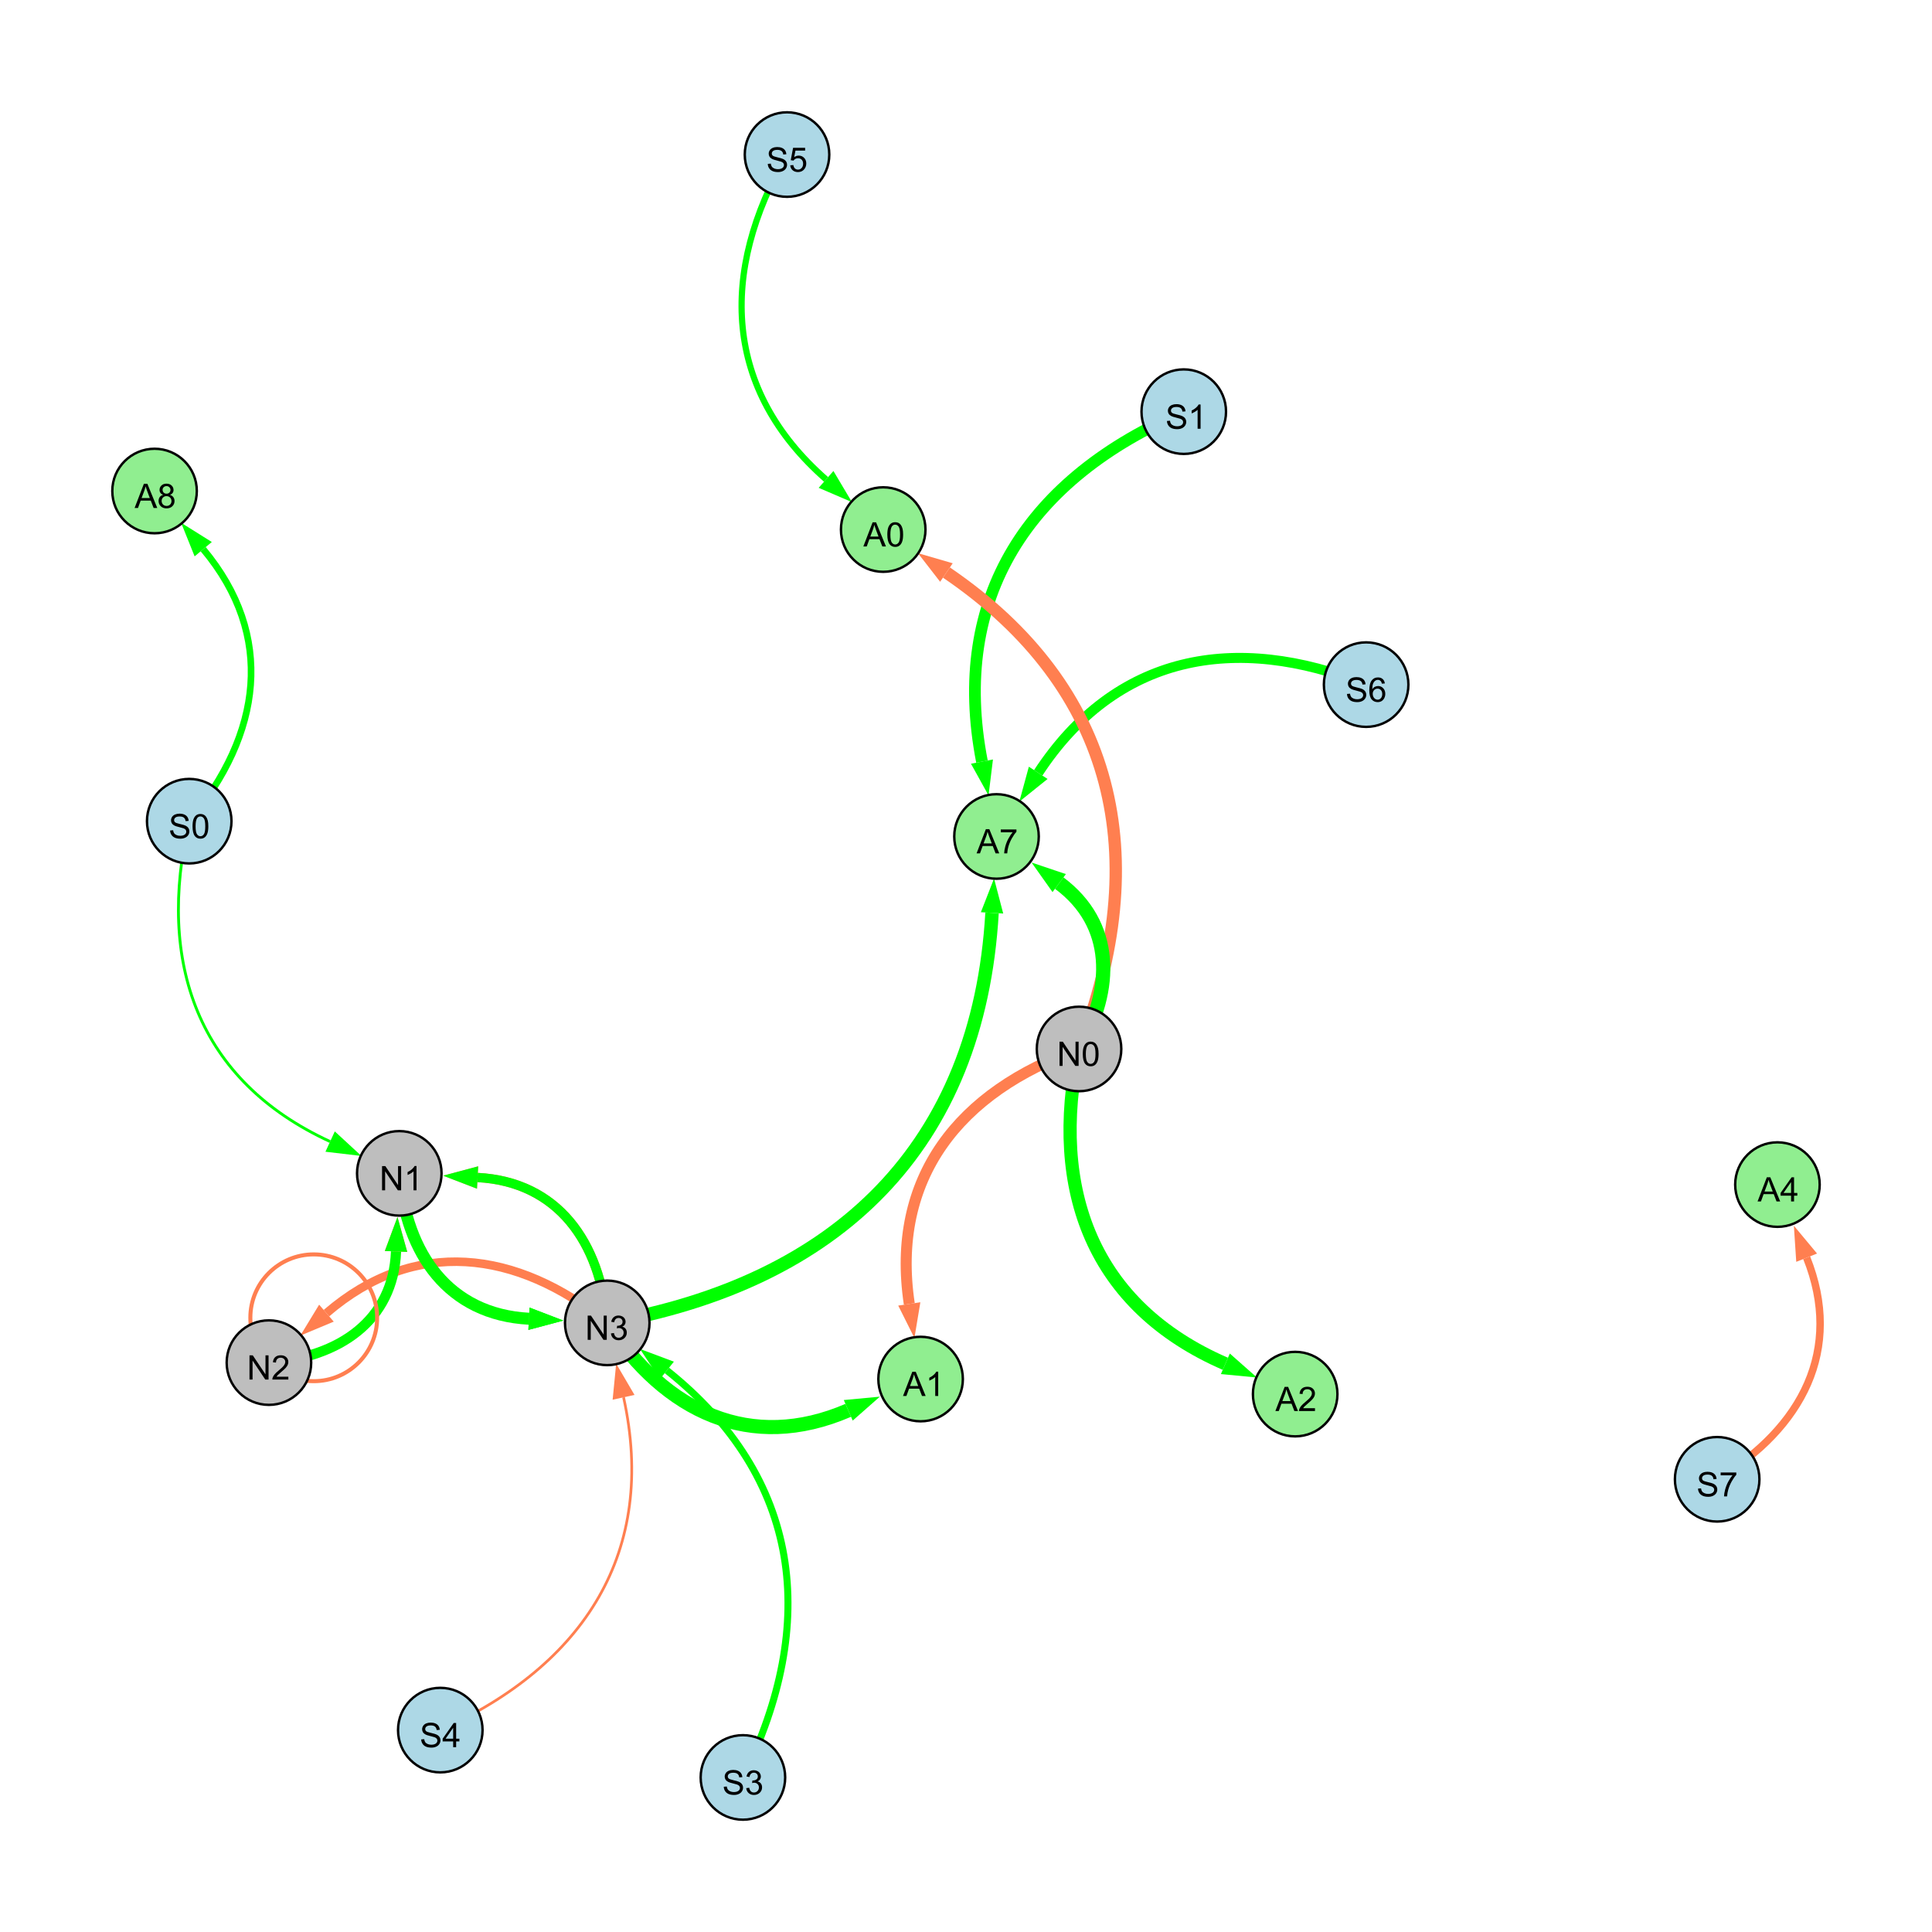 <?xml version="1.0" encoding="UTF-8"?>
<svg xmlns="http://www.w3.org/2000/svg" xmlns:xlink="http://www.w3.org/1999/xlink" width="800" height="800" viewBox="0 0 800 800">
<defs>
<g>
<g id="glyph-0-0">
<path d="M 1.066 0 L 1.066 -10.023 L 2.426 -10.023 L 7.691 -2.152 L 7.691 -10.023 L 8.961 -10.023 L 8.961 0 L 7.602 0 L 2.336 -7.875 L 2.336 0 Z M 1.066 0 "/>
</g>
<g id="glyph-0-1">
<path d="M 0.586 -2.645 L 1.82 -2.809 C 1.961 -2.113 2.199 -1.609 2.539 -1.301 C 2.879 -0.996 3.293 -0.84 3.781 -0.84 C 4.359 -0.84 4.848 -1.043 5.246 -1.441 C 5.645 -1.844 5.844 -2.34 5.844 -2.934 C 5.844 -3.496 5.66 -3.965 5.289 -4.332 C 4.922 -4.699 4.453 -4.883 3.883 -4.883 C 3.648 -4.883 3.359 -4.836 3.016 -4.742 L 3.152 -5.824 C 3.234 -5.816 3.301 -5.812 3.352 -5.812 C 3.875 -5.812 4.344 -5.945 4.766 -6.219 C 5.184 -6.492 5.395 -6.914 5.395 -7.484 C 5.395 -7.938 5.242 -8.309 4.938 -8.605 C 4.629 -8.902 4.234 -9.051 3.754 -9.051 C 3.273 -9.051 2.875 -8.898 2.555 -8.602 C 2.238 -8.297 2.031 -7.848 1.941 -7.246 L 0.711 -7.465 C 0.859 -8.289 1.203 -8.93 1.734 -9.383 C 2.27 -9.836 2.934 -10.062 3.727 -10.062 C 4.273 -10.062 4.777 -9.945 5.234 -9.711 C 5.695 -9.477 6.047 -9.156 6.293 -8.75 C 6.535 -8.344 6.656 -7.914 6.656 -7.457 C 6.656 -7.023 6.543 -6.629 6.309 -6.273 C 6.078 -5.918 5.734 -5.637 5.277 -5.43 C 5.871 -5.289 6.328 -5.008 6.656 -4.578 C 6.984 -4.145 7.148 -3.605 7.148 -2.961 C 7.148 -2.086 6.832 -1.344 6.195 -0.734 C 5.555 -0.125 4.75 0.18 3.773 0.18 C 2.895 0.18 2.164 -0.086 1.582 -0.609 C 1 -1.133 0.672 -1.812 0.586 -2.645 Z M 0.586 -2.645 "/>
</g>
<g id="glyph-0-2">
<path d="M 7.047 -1.184 L 7.047 0 L 0.422 0 C 0.414 -0.297 0.461 -0.582 0.566 -0.855 C 0.734 -1.305 1.008 -1.75 1.379 -2.188 C 1.75 -2.625 2.285 -3.133 2.988 -3.703 C 4.078 -4.598 4.812 -5.305 5.195 -5.828 C 5.578 -6.348 5.77 -6.844 5.77 -7.309 C 5.77 -7.797 5.594 -8.207 5.246 -8.543 C 4.898 -8.875 4.445 -9.043 3.883 -9.043 C 3.289 -9.043 2.816 -8.867 2.461 -8.512 C 2.105 -8.156 1.926 -7.664 1.922 -7.035 L 0.656 -7.164 C 0.742 -8.109 1.07 -8.828 1.633 -9.32 C 2.199 -9.816 2.957 -10.062 3.91 -10.062 C 4.871 -10.062 5.633 -9.797 6.195 -9.262 C 6.754 -8.73 7.035 -8.07 7.035 -7.281 C 7.035 -6.879 6.953 -6.484 6.789 -6.098 C 6.625 -5.711 6.352 -5.301 5.973 -4.875 C 5.59 -4.445 4.957 -3.859 4.074 -3.109 C 3.336 -2.492 2.863 -2.07 2.652 -1.848 C 2.441 -1.629 2.27 -1.406 2.133 -1.184 Z M 7.047 -1.184 "/>
</g>
<g id="glyph-0-3">
<path d="M 5.215 0 L 3.984 0 L 3.984 -7.84 C 3.688 -7.559 3.301 -7.277 2.82 -6.992 C 2.34 -6.711 1.906 -6.5 1.523 -6.359 L 1.523 -7.547 C 2.211 -7.871 2.812 -8.262 3.328 -8.723 C 3.844 -9.184 4.207 -9.629 4.422 -10.062 L 5.215 -10.062 Z M 5.215 0 "/>
</g>
<g id="glyph-0-4">
<path d="M 0.629 -3.219 L 1.879 -3.328 C 1.938 -2.828 2.078 -2.418 2.293 -2.094 C 2.512 -1.773 2.848 -1.516 3.301 -1.316 C 3.758 -1.117 4.27 -1.02 4.84 -1.02 C 5.344 -1.02 5.793 -1.094 6.18 -1.242 C 6.566 -1.395 6.855 -1.602 7.043 -1.863 C 7.234 -2.125 7.328 -2.41 7.328 -2.719 C 7.328 -3.035 7.238 -3.309 7.055 -3.543 C 6.871 -3.777 6.57 -3.977 6.152 -4.137 C 5.883 -4.242 5.289 -4.402 4.367 -4.625 C 3.449 -4.844 2.805 -5.055 2.434 -5.25 C 1.953 -5.5 1.598 -5.812 1.363 -6.184 C 1.129 -6.555 1.012 -6.969 1.012 -7.43 C 1.012 -7.938 1.156 -8.41 1.441 -8.848 C 1.73 -9.289 2.148 -9.621 2.699 -9.852 C 3.25 -10.078 3.863 -10.191 4.539 -10.191 C 5.281 -10.191 5.938 -10.074 6.504 -9.832 C 7.07 -9.594 7.508 -9.242 7.812 -8.777 C 8.117 -8.312 8.281 -7.785 8.305 -7.199 L 7.035 -7.102 C 6.965 -7.734 6.734 -8.215 6.34 -8.539 C 5.945 -8.863 5.363 -9.023 4.594 -9.023 C 3.793 -9.023 3.207 -8.875 2.84 -8.582 C 2.473 -8.289 2.289 -7.934 2.289 -7.52 C 2.289 -7.16 2.422 -6.863 2.68 -6.633 C 2.934 -6.398 3.602 -6.16 4.68 -5.918 C 5.758 -5.672 6.496 -5.461 6.898 -5.277 C 7.48 -5.008 7.91 -4.668 8.188 -4.254 C 8.469 -3.844 8.605 -3.367 8.605 -2.828 C 8.605 -2.297 8.453 -1.793 8.148 -1.324 C 7.844 -0.852 7.406 -0.484 6.832 -0.223 C 6.262 0.039 5.617 0.172 4.902 0.172 C 3.996 0.172 3.234 0.039 2.621 -0.227 C 2.008 -0.488 1.527 -0.887 1.18 -1.418 C 0.832 -1.949 0.648 -2.551 0.629 -3.219 Z M 0.629 -3.219 "/>
</g>
<g id="glyph-0-5">
<path d="M 4.523 0 L 4.523 -2.398 L 0.18 -2.398 L 0.18 -3.527 L 4.75 -10.023 L 5.758 -10.023 L 5.758 -3.527 L 7.109 -3.527 L 7.109 -2.398 L 5.758 -2.398 L 5.758 0 L 4.523 0 M 4.523 -3.527 L 4.523 -8.047 L 1.387 -3.527 Z M 4.523 -3.527 "/>
</g>
<g id="glyph-0-6">
<path d="M 0.582 -4.941 C 0.582 -6.129 0.703 -7.082 0.945 -7.805 C 1.191 -8.527 1.555 -9.082 2.035 -9.477 C 2.516 -9.867 3.121 -10.062 3.848 -10.062 C 4.387 -10.062 4.859 -9.953 5.266 -9.738 C 5.668 -9.52 6.004 -9.211 6.27 -8.801 C 6.531 -8.395 6.738 -7.898 6.891 -7.312 C 7.039 -6.727 7.117 -5.938 7.117 -4.941 C 7.117 -3.766 6.996 -2.816 6.754 -2.094 C 6.512 -1.371 6.152 -0.816 5.672 -0.422 C 5.191 -0.027 4.582 0.172 3.848 0.172 C 2.883 0.172 2.125 -0.176 1.57 -0.867 C 0.91 -1.703 0.582 -3.059 0.582 -4.941 M 1.844 -4.941 C 1.844 -3.297 2.039 -2.203 2.422 -1.656 C 2.809 -1.113 3.285 -0.84 3.848 -0.84 C 4.414 -0.84 4.891 -1.113 5.273 -1.66 C 5.66 -2.207 5.852 -3.301 5.852 -4.941 C 5.852 -6.594 5.66 -7.688 5.273 -8.23 C 4.891 -8.773 4.41 -9.043 3.836 -9.043 C 3.27 -9.043 2.82 -8.805 2.48 -8.328 C 2.059 -7.715 1.844 -6.586 1.844 -4.941 Z M 1.844 -4.941 "/>
</g>
<g id="glyph-0-7">
<path d="M -0.02 0 L 3.828 -10.023 L 5.258 -10.023 L 9.359 0 L 7.848 0 L 6.68 -3.035 L 2.488 -3.035 L 1.387 0 L -0.02 0 M 2.871 -4.117 L 6.27 -4.117 L 5.223 -6.891 C 4.902 -7.734 4.668 -8.426 4.512 -8.969 C 4.383 -8.328 4.203 -7.688 3.973 -7.055 Z M 2.871 -4.117 "/>
</g>
<g id="glyph-0-8">
<path d="M 2.477 -5.434 C 1.965 -5.621 1.586 -5.887 1.34 -6.234 C 1.094 -6.582 0.969 -6.996 0.969 -7.477 C 0.969 -8.207 1.234 -8.82 1.758 -9.316 C 2.281 -9.812 2.977 -10.062 3.848 -10.062 C 4.723 -10.062 5.43 -9.809 5.961 -9.301 C 6.492 -8.793 6.762 -8.172 6.762 -7.445 C 6.762 -6.98 6.641 -6.574 6.395 -6.23 C 6.152 -5.887 5.781 -5.621 5.285 -5.434 C 5.898 -5.234 6.367 -4.91 6.688 -4.465 C 7.012 -4.016 7.172 -3.484 7.172 -2.863 C 7.172 -2.008 6.867 -1.289 6.262 -0.703 C 5.656 -0.121 4.859 0.172 3.867 0.172 C 2.879 0.172 2.082 -0.121 1.477 -0.707 C 0.871 -1.293 0.566 -2.023 0.566 -2.898 C 0.566 -3.551 0.734 -4.098 1.062 -4.535 C 1.395 -4.977 1.863 -5.273 2.477 -5.434 M 2.227 -7.52 C 2.227 -7.047 2.383 -6.656 2.688 -6.359 C 2.992 -6.055 3.387 -5.906 3.875 -5.906 C 4.352 -5.906 4.738 -6.055 5.043 -6.355 C 5.344 -6.652 5.496 -7.02 5.496 -7.453 C 5.496 -7.902 5.34 -8.281 5.027 -8.59 C 4.715 -8.898 4.328 -9.051 3.863 -9.051 C 3.395 -9.051 3.004 -8.898 2.695 -8.602 C 2.383 -8.297 2.227 -7.938 2.227 -7.52 M 1.832 -2.891 C 1.832 -2.539 1.914 -2.203 2.082 -1.875 C 2.246 -1.547 2.496 -1.289 2.824 -1.109 C 3.152 -0.93 3.504 -0.84 3.883 -0.84 C 4.469 -0.84 4.957 -1.031 5.34 -1.406 C 5.723 -1.785 5.914 -2.266 5.914 -2.852 C 5.914 -3.441 5.715 -3.934 5.32 -4.32 C 4.926 -4.707 4.434 -4.902 3.844 -4.902 C 3.262 -4.902 2.785 -4.711 2.402 -4.328 C 2.023 -3.945 1.832 -3.465 1.832 -2.891 Z M 1.832 -2.891 "/>
</g>
<g id="glyph-0-9">
<path d="M 6.965 -7.566 L 5.742 -7.473 C 5.633 -7.953 5.477 -8.305 5.277 -8.523 C 4.945 -8.875 4.535 -9.051 4.047 -9.051 C 3.656 -9.051 3.312 -8.941 3.016 -8.723 C 2.629 -8.441 2.32 -8.027 2.098 -7.484 C 1.875 -6.941 1.758 -6.172 1.75 -5.168 C 2.047 -5.617 2.41 -5.953 2.836 -6.172 C 3.266 -6.391 3.715 -6.5 4.184 -6.5 C 5.004 -6.5 5.703 -6.199 6.277 -5.594 C 6.855 -4.992 7.145 -4.211 7.145 -3.254 C 7.145 -2.625 7.008 -2.039 6.738 -1.5 C 6.465 -0.961 6.094 -0.547 5.617 -0.258 C 5.145 0.027 4.609 0.172 4.008 0.172 C 2.98 0.172 2.145 -0.207 1.496 -0.961 C 0.852 -1.715 0.527 -2.957 0.527 -4.688 C 0.527 -6.625 0.883 -8.035 1.602 -8.914 C 2.223 -9.68 3.066 -10.062 4.121 -10.062 C 4.91 -10.062 5.555 -9.84 6.059 -9.398 C 6.562 -8.957 6.867 -8.348 6.965 -7.566 M 1.941 -3.246 C 1.941 -2.824 2.031 -2.418 2.211 -2.031 C 2.391 -1.645 2.645 -1.348 2.969 -1.145 C 3.289 -0.941 3.629 -0.84 3.984 -0.84 C 4.504 -0.84 4.953 -1.051 5.324 -1.469 C 5.699 -1.891 5.887 -2.457 5.887 -3.18 C 5.887 -3.871 5.699 -4.418 5.332 -4.816 C 4.961 -5.215 4.5 -5.414 3.938 -5.414 C 3.383 -5.414 2.91 -5.215 2.523 -4.816 C 2.137 -4.418 1.941 -3.895 1.941 -3.246 Z M 1.941 -3.246 "/>
</g>
<g id="glyph-0-10">
<path d="M 0.664 -8.711 L 0.664 -9.891 L 7.148 -9.891 L 7.148 -8.934 C 6.512 -8.254 5.879 -7.352 5.254 -6.227 C 4.625 -5.102 4.141 -3.945 3.801 -2.754 C 3.555 -1.918 3.398 -0.996 3.328 0 L 2.062 0 C 2.078 -0.789 2.234 -1.742 2.531 -2.859 C 2.824 -3.973 3.25 -5.051 3.805 -6.086 C 4.359 -7.125 4.945 -8 5.57 -8.711 Z M 0.664 -8.711 "/>
</g>
<g id="glyph-0-11">
<path d="M 0.582 -2.625 L 1.875 -2.734 C 1.969 -2.105 2.191 -1.633 2.539 -1.316 C 2.887 -1 3.309 -0.84 3.801 -0.84 C 4.395 -0.84 4.895 -1.062 5.305 -1.512 C 5.715 -1.957 5.922 -2.551 5.922 -3.289 C 5.922 -3.988 5.723 -4.543 5.328 -4.949 C 4.934 -5.355 4.418 -5.559 3.781 -5.559 C 3.383 -5.559 3.027 -5.469 2.707 -5.289 C 2.387 -5.109 2.137 -4.875 1.953 -4.586 L 0.801 -4.738 L 1.77 -9.883 L 6.754 -9.883 L 6.754 -8.711 L 2.754 -8.711 L 2.215 -6.016 C 2.816 -6.434 3.449 -6.645 4.109 -6.645 C 4.984 -6.645 5.723 -6.34 6.324 -5.734 C 6.926 -5.129 7.227 -4.352 7.227 -3.398 C 7.227 -2.492 6.961 -1.707 6.434 -1.047 C 5.789 -0.234 4.914 0.172 3.801 0.172 C 2.891 0.172 2.145 -0.086 1.57 -0.594 C 0.992 -1.105 0.664 -1.781 0.582 -2.625 Z M 0.582 -2.625 "/>
</g>
</g>
</defs>
<rect x="-80" y="-80" width="960" height="960" fill="rgb(100%, 100%, 100%)" fill-opacity="1"/>
<path fill="none" stroke-width="3.536" stroke-linecap="butt" stroke-linejoin="miter" stroke="rgb(100%, 49.804%, 31.373%)" stroke-opacity="1" stroke-miterlimit="10" d="M 251.445 547.773 C 213.695 517.363 171.738 512.301 135.172 543.746 "/>
<path fill-rule="nonzero" fill="rgb(100%, 49.804%, 31.373%)" fill-opacity="1" d="M 124.355 553.047 L 132.152 540.23 L 138.195 547.262 L 124.355 553.047 "/>
<path fill="none" stroke-width="4.386" stroke-linecap="butt" stroke-linejoin="miter" stroke="rgb(0%, 100%, 0%)" stroke-opacity="1" stroke-miterlimit="10" d="M 165.336 485.863 C 168.184 519.355 185.824 544.305 219.031 546.062 "/>
<path fill-rule="nonzero" fill="rgb(0%, 100%, 0%)" fill-opacity="1" d="M 233.277 546.816 L 218.785 550.691 L 219.273 541.434 L 233.277 546.816 "/>
<path fill="none" stroke-width="3.863" stroke-linecap="butt" stroke-linejoin="miter" stroke="rgb(100%, 49.804%, 31.373%)" stroke-opacity="1" stroke-miterlimit="10" d="M 251.445 547.773 C 248.594 514.285 230.957 489.332 197.75 487.578 "/>
<path fill-rule="nonzero" fill="rgb(100%, 49.804%, 31.373%)" fill-opacity="1" d="M 183.504 486.824 L 197.996 482.949 L 197.504 492.207 L 183.504 486.824 "/>
<path fill="none" stroke-width="1.793" stroke-linecap="butt" stroke-linejoin="miter" stroke="rgb(100%, 49.804%, 31.373%)" stroke-opacity="1" stroke-miterlimit="10" d="M 111.355 564.23 C 140.41 562.047 162.801 546.902 163.992 518.195 "/>
<path fill-rule="nonzero" fill="rgb(100%, 49.804%, 31.373%)" fill-opacity="1" d="M 164.586 503.941 L 168.625 518.387 L 159.363 518.004 L 164.586 503.941 "/>
<path fill="none" stroke-width="4.214" stroke-linecap="butt" stroke-linejoin="miter" stroke="rgb(0%, 100%, 0%)" stroke-opacity="1" stroke-miterlimit="10" d="M 111.355 564.23 C 140.41 562.047 162.801 546.902 163.992 518.195 "/>
<path fill-rule="nonzero" fill="rgb(0%, 100%, 0%)" fill-opacity="1" d="M 164.586 503.941 L 168.625 518.387 L 159.363 518.004 L 164.586 503.941 "/>
<path fill="none" stroke-width="2.904" stroke-linecap="butt" stroke-linejoin="miter" stroke="rgb(0%, 100%, 0%)" stroke-opacity="1" stroke-miterlimit="10" d="M 307.629 736 C 339.27 671.949 331.879 611.879 276.148 567.461 "/>
<path fill-rule="nonzero" fill="rgb(0%, 100%, 0%)" fill-opacity="1" d="M 264.992 558.57 L 279.035 563.836 L 273.258 571.086 L 264.992 558.57 "/>
<path fill="none" stroke-width="4.966" stroke-linecap="butt" stroke-linejoin="miter" stroke="rgb(0%, 100%, 0%)" stroke-opacity="1" stroke-miterlimit="10" d="M 165.336 485.863 C 168.184 519.355 185.824 544.305 219.031 546.062 "/>
<path fill-rule="nonzero" fill="rgb(0%, 100%, 0%)" fill-opacity="1" d="M 233.277 546.816 L 218.785 550.691 L 219.273 541.434 L 233.277 546.816 "/>
<path fill="none" stroke-width="1.117" stroke-linecap="butt" stroke-linejoin="miter" stroke="rgb(100%, 49.804%, 31.373%)" stroke-opacity="1" stroke-miterlimit="10" d="M 182.316 716.398 C 242.066 689.438 272.211 642.438 258.207 578.594 "/>
<path fill-rule="nonzero" fill="rgb(100%, 49.804%, 31.373%)" fill-opacity="1" d="M 255.148 564.66 L 262.734 577.602 L 253.676 579.59 L 255.148 564.66 "/>
<path fill="none" stroke-width="1.18" stroke-linecap="butt" stroke-linejoin="miter" stroke="rgb(0%, 100%, 0%)" stroke-opacity="1" stroke-miterlimit="10" d="M 78.352 340.031 C 64.633 398.84 82.016 447.562 136.699 472.699 "/>
<path fill-rule="nonzero" fill="rgb(0%, 100%, 0%)" fill-opacity="1" d="M 149.66 478.656 L 134.762 476.91 L 138.633 468.488 L 149.66 478.656 "/>
<path fill="none" stroke-width="1.661" stroke-linecap="butt" stroke-linejoin="miter" stroke="rgb(100%, 49.804%, 31.373%)" stroke-opacity="1" stroke-miterlimit="10" d="M 156.164 545.668 C 156.164 560.168 144.414 571.918 129.914 571.918 C 115.418 571.918 103.664 560.168 103.664 545.668 C 103.664 531.172 115.418 519.418 129.914 519.418 C 144.414 519.418 156.164 531.172 156.164 545.668 "/>
<path fill="none" stroke-width="3.839" stroke-linecap="butt" stroke-linejoin="miter" stroke="rgb(0%, 100%, 0%)" stroke-opacity="1" stroke-miterlimit="10" d="M 251.445 547.773 C 248.594 514.285 230.957 489.332 197.75 487.578 "/>
<path fill-rule="nonzero" fill="rgb(0%, 100%, 0%)" fill-opacity="1" d="M 183.504 486.824 L 197.996 482.949 L 197.504 492.207 L 183.504 486.824 "/>
<path fill="none" stroke-width="5.839" stroke-linecap="butt" stroke-linejoin="miter" stroke="rgb(0%, 100%, 0%)" stroke-opacity="1" stroke-miterlimit="10" d="M 251.445 547.773 C 275.66 584.797 310.898 601.426 351.246 583.984 "/>
<path fill-rule="nonzero" fill="rgb(0%, 100%, 0%)" fill-opacity="1" d="M 364.34 578.324 L 353.086 588.238 L 349.406 579.73 L 364.34 578.324 "/>
<path fill="none" stroke-width="2.748" stroke-linecap="butt" stroke-linejoin="miter" stroke="rgb(0%, 100%, 0%)" stroke-opacity="1" stroke-miterlimit="10" d="M 78.352 340.031 C 108.441 303.938 114.129 263.25 84.145 227.406 "/>
<path fill-rule="nonzero" fill="rgb(0%, 100%, 0%)" fill-opacity="1" d="M 74.992 216.461 L 87.703 224.43 L 80.59 230.379 L 74.992 216.461 "/>
<path fill="none" stroke-width="4.15" stroke-linecap="butt" stroke-linejoin="miter" stroke="rgb(0%, 100%, 0%)" stroke-opacity="1" stroke-miterlimit="10" d="M 565.688 283.488 C 511.293 261.715 461.895 271.18 429.902 320.012 "/>
<path fill-rule="nonzero" fill="rgb(0%, 100%, 0%)" fill-opacity="1" d="M 422.082 331.945 L 426.023 317.473 L 433.777 322.551 L 422.082 331.945 "/>
<path fill="none" stroke-width="4.856" stroke-linecap="butt" stroke-linejoin="miter" stroke="rgb(0%, 100%, 0%)" stroke-opacity="1" stroke-miterlimit="10" d="M 490.172 170.457 C 426.094 197.871 393.355 247.121 406.613 315.367 "/>
<path fill-rule="nonzero" fill="rgb(0%, 100%, 0%)" fill-opacity="1" d="M 409.332 329.371 L 402.062 316.25 L 411.164 314.48 L 409.332 329.371 "/>
<path fill="none" stroke-width="4.564" stroke-linecap="butt" stroke-linejoin="miter" stroke="rgb(100%, 49.804%, 31.373%)" stroke-opacity="1" stroke-miterlimit="10" d="M 446.809 434.352 C 396.984 451.973 368.688 487.895 376.52 539.926 "/>
<path fill-rule="nonzero" fill="rgb(100%, 49.804%, 31.373%)" fill-opacity="1" d="M 378.645 554.031 L 371.938 540.617 L 381.102 539.234 L 378.645 554.031 "/>
<path fill="none" stroke-width="2.565" stroke-linecap="butt" stroke-linejoin="miter" stroke="rgb(0%, 100%, 0%)" stroke-opacity="1" stroke-miterlimit="10" d="M 325.891 64 C 297.648 112.875 299.781 161.426 342.051 198.512 "/>
<path fill-rule="nonzero" fill="rgb(0%, 100%, 0%)" fill-opacity="1" d="M 352.773 207.918 L 338.992 201.996 L 345.109 195.027 L 352.773 207.918 "/>
<path fill="none" stroke-width="5.121" stroke-linecap="butt" stroke-linejoin="miter" stroke="rgb(100%, 49.804%, 31.373%)" stroke-opacity="1" stroke-miterlimit="10" d="M 446.809 434.352 C 477.824 354.863 462.332 284.965 391.895 237.074 "/>
<path fill-rule="nonzero" fill="rgb(100%, 49.804%, 31.373%)" fill-opacity="1" d="M 380.098 229.051 L 394.5 233.238 L 389.289 240.906 L 380.098 229.051 "/>
<path fill="none" stroke-width="5.887" stroke-linecap="butt" stroke-linejoin="miter" stroke="rgb(0%, 100%, 0%)" stroke-opacity="1" stroke-miterlimit="10" d="M 446.809 434.352 C 461.242 409.402 461.395 382.617 438.594 365.664 "/>
<path fill-rule="nonzero" fill="rgb(0%, 100%, 0%)" fill-opacity="1" d="M 427.148 357.152 L 441.359 361.945 L 435.828 369.387 L 427.148 357.152 "/>
<path fill="none" stroke-width="5.563" stroke-linecap="butt" stroke-linejoin="miter" stroke="rgb(0%, 100%, 0%)" stroke-opacity="1" stroke-miterlimit="10" d="M 251.445 547.773 C 347 531.02 405.129 474.723 410.785 378.004 "/>
<path fill-rule="nonzero" fill="rgb(0%, 100%, 0%)" fill-opacity="1" d="M 411.617 363.762 L 415.41 378.273 L 406.156 377.73 L 411.617 363.762 "/>
<path fill="none" stroke-width="3.09" stroke-linecap="butt" stroke-linejoin="miter" stroke="rgb(100%, 49.804%, 31.373%)" stroke-opacity="1" stroke-miterlimit="10" d="M 711.043 612.543 C 746.332 591.215 763.281 558.793 748.094 520.777 "/>
<path fill-rule="nonzero" fill="rgb(100%, 49.804%, 31.373%)" fill-opacity="1" d="M 742.801 507.531 L 752.398 519.059 L 743.789 522.5 L 742.801 507.531 "/>
<path fill="none" stroke-width="5.465" stroke-linecap="butt" stroke-linejoin="miter" stroke="rgb(0%, 100%, 0%)" stroke-opacity="1" stroke-miterlimit="10" d="M 446.809 434.352 C 434.41 492.957 452.637 540.949 507.395 564.723 "/>
<path fill-rule="nonzero" fill="rgb(0%, 100%, 0%)" fill-opacity="1" d="M 520.48 570.402 L 505.551 568.973 L 509.242 560.469 L 520.48 570.402 "/>
<path fill-rule="nonzero" fill="rgb(74.51%, 74.51%, 74.51%)" fill-opacity="1" stroke-width="1" stroke-linecap="butt" stroke-linejoin="miter" stroke="rgb(0%, 0%, 0%)" stroke-opacity="1" stroke-miterlimit="10" d="M 268.945 547.773 C 268.945 557.441 261.109 565.273 251.445 565.273 C 241.781 565.273 233.945 557.441 233.945 547.773 C 233.945 538.109 241.781 530.273 251.445 530.273 C 261.109 530.273 268.945 538.109 268.945 547.773 "/>
<path fill-rule="nonzero" fill="rgb(74.51%, 74.51%, 74.51%)" fill-opacity="1" stroke-width="1" stroke-linecap="butt" stroke-linejoin="miter" stroke="rgb(0%, 0%, 0%)" stroke-opacity="1" stroke-miterlimit="10" d="M 128.855 564.23 C 128.855 573.895 121.02 581.73 111.355 581.73 C 101.688 581.73 93.855 573.895 93.855 564.23 C 93.855 554.566 101.688 546.73 111.355 546.73 C 121.02 546.73 128.855 554.566 128.855 564.23 "/>
<path fill-rule="nonzero" fill="rgb(74.51%, 74.51%, 74.51%)" fill-opacity="1" stroke-width="1" stroke-linecap="butt" stroke-linejoin="miter" stroke="rgb(0%, 0%, 0%)" stroke-opacity="1" stroke-miterlimit="10" d="M 182.836 485.863 C 182.836 495.531 175 503.363 165.336 503.363 C 155.668 503.363 147.836 495.531 147.836 485.863 C 147.836 476.199 155.668 468.363 165.336 468.363 C 175 468.363 182.836 476.199 182.836 485.863 "/>
<path fill-rule="nonzero" fill="rgb(67.843%, 84.706%, 90.196%)" fill-opacity="1" stroke-width="1" stroke-linecap="butt" stroke-linejoin="miter" stroke="rgb(0%, 0%, 0%)" stroke-opacity="1" stroke-miterlimit="10" d="M 325.129 736 C 325.129 745.664 317.293 753.5 307.629 753.5 C 297.965 753.5 290.129 745.664 290.129 736 C 290.129 726.336 297.965 718.5 307.629 718.5 C 317.293 718.5 325.129 726.336 325.129 736 "/>
<path fill-rule="nonzero" fill="rgb(67.843%, 84.706%, 90.196%)" fill-opacity="1" stroke-width="1" stroke-linecap="butt" stroke-linejoin="miter" stroke="rgb(0%, 0%, 0%)" stroke-opacity="1" stroke-miterlimit="10" d="M 199.816 716.398 C 199.816 726.066 191.984 733.898 182.316 733.898 C 172.652 733.898 164.816 726.066 164.816 716.398 C 164.816 706.734 172.652 698.898 182.316 698.898 C 191.984 698.898 199.816 706.734 199.816 716.398 "/>
<path fill-rule="nonzero" fill="rgb(67.843%, 84.706%, 90.196%)" fill-opacity="1" stroke-width="1" stroke-linecap="butt" stroke-linejoin="miter" stroke="rgb(0%, 0%, 0%)" stroke-opacity="1" stroke-miterlimit="10" d="M 95.852 340.031 C 95.852 349.695 88.016 357.531 78.352 357.531 C 68.688 357.531 60.852 349.695 60.852 340.031 C 60.852 330.367 68.688 322.531 78.352 322.531 C 88.016 322.531 95.852 330.367 95.852 340.031 "/>
<path fill-rule="nonzero" fill="rgb(56.471%, 93.333%, 56.471%)" fill-opacity="1" stroke-width="1" stroke-linecap="butt" stroke-linejoin="miter" stroke="rgb(0%, 0%, 0%)" stroke-opacity="1" stroke-miterlimit="10" d="M 398.703 571.035 C 398.703 580.699 390.867 588.535 381.203 588.535 C 371.539 588.535 363.703 580.699 363.703 571.035 C 363.703 561.367 371.539 553.535 381.203 553.535 C 390.867 553.535 398.703 561.367 398.703 571.035 "/>
<path fill-rule="nonzero" fill="rgb(56.471%, 93.333%, 56.471%)" fill-opacity="1" stroke-width="1" stroke-linecap="butt" stroke-linejoin="miter" stroke="rgb(0%, 0%, 0%)" stroke-opacity="1" stroke-miterlimit="10" d="M 81.5 203.32 C 81.5 212.984 73.664 220.82 64 220.82 C 54.336 220.82 46.5 212.984 46.5 203.32 C 46.5 193.656 54.336 185.82 64 185.82 C 73.664 185.82 81.5 193.656 81.5 203.32 "/>
<path fill-rule="nonzero" fill="rgb(67.843%, 84.706%, 90.196%)" fill-opacity="1" stroke-width="1" stroke-linecap="butt" stroke-linejoin="miter" stroke="rgb(0%, 0%, 0%)" stroke-opacity="1" stroke-miterlimit="10" d="M 583.188 283.488 C 583.188 293.152 575.352 300.988 565.688 300.988 C 556.023 300.988 548.188 293.152 548.188 283.488 C 548.188 273.82 556.023 265.988 565.688 265.988 C 575.352 265.988 583.188 273.82 583.188 283.488 "/>
<path fill-rule="nonzero" fill="rgb(56.471%, 93.333%, 56.471%)" fill-opacity="1" stroke-width="1" stroke-linecap="butt" stroke-linejoin="miter" stroke="rgb(0%, 0%, 0%)" stroke-opacity="1" stroke-miterlimit="10" d="M 430.133 346.363 C 430.133 356.027 422.301 363.863 412.633 363.863 C 402.969 363.863 395.133 356.027 395.133 346.363 C 395.133 336.699 402.969 328.863 412.633 328.863 C 422.301 328.863 430.133 336.699 430.133 346.363 "/>
<path fill-rule="nonzero" fill="rgb(67.843%, 84.706%, 90.196%)" fill-opacity="1" stroke-width="1" stroke-linecap="butt" stroke-linejoin="miter" stroke="rgb(0%, 0%, 0%)" stroke-opacity="1" stroke-miterlimit="10" d="M 507.672 170.457 C 507.672 180.125 499.84 187.957 490.172 187.957 C 480.508 187.957 472.672 180.125 472.672 170.457 C 472.672 160.793 480.508 152.957 490.172 152.957 C 499.84 152.957 507.672 160.793 507.672 170.457 "/>
<path fill-rule="nonzero" fill="rgb(74.51%, 74.51%, 74.51%)" fill-opacity="1" stroke-width="1" stroke-linecap="butt" stroke-linejoin="miter" stroke="rgb(0%, 0%, 0%)" stroke-opacity="1" stroke-miterlimit="10" d="M 464.309 434.352 C 464.309 444.016 456.473 451.852 446.809 451.852 C 437.145 451.852 429.309 444.016 429.309 434.352 C 429.309 424.688 437.145 416.852 446.809 416.852 C 456.473 416.852 464.309 424.688 464.309 434.352 "/>
<path fill-rule="nonzero" fill="rgb(67.843%, 84.706%, 90.196%)" fill-opacity="1" stroke-width="1" stroke-linecap="butt" stroke-linejoin="miter" stroke="rgb(0%, 0%, 0%)" stroke-opacity="1" stroke-miterlimit="10" d="M 343.391 64 C 343.391 73.664 335.555 81.5 325.891 81.5 C 316.227 81.5 308.391 73.664 308.391 64 C 308.391 54.336 316.227 46.5 325.891 46.5 C 335.555 46.5 343.391 54.336 343.391 64 "/>
<path fill-rule="nonzero" fill="rgb(56.471%, 93.333%, 56.471%)" fill-opacity="1" stroke-width="1" stroke-linecap="butt" stroke-linejoin="miter" stroke="rgb(0%, 0%, 0%)" stroke-opacity="1" stroke-miterlimit="10" d="M 383.219 219.277 C 383.219 228.941 375.387 236.777 365.719 236.777 C 356.055 236.777 348.219 228.941 348.219 219.277 C 348.219 209.613 356.055 201.777 365.719 201.777 C 375.387 201.777 383.219 209.613 383.219 219.277 "/>
<path fill-rule="nonzero" fill="rgb(67.843%, 84.706%, 90.196%)" fill-opacity="1" stroke-width="1" stroke-linecap="butt" stroke-linejoin="miter" stroke="rgb(0%, 0%, 0%)" stroke-opacity="1" stroke-miterlimit="10" d="M 728.543 612.543 C 728.543 622.207 720.707 630.043 711.043 630.043 C 701.375 630.043 693.543 622.207 693.543 612.543 C 693.543 602.875 701.375 595.043 711.043 595.043 C 720.707 595.043 728.543 602.875 728.543 612.543 "/>
<path fill-rule="nonzero" fill="rgb(56.471%, 93.333%, 56.471%)" fill-opacity="1" stroke-width="1" stroke-linecap="butt" stroke-linejoin="miter" stroke="rgb(0%, 0%, 0%)" stroke-opacity="1" stroke-miterlimit="10" d="M 753.5 490.512 C 753.5 500.176 745.664 508.012 736 508.012 C 726.336 508.012 718.5 500.176 718.5 490.512 C 718.5 480.844 726.336 473.012 736 473.012 C 745.664 473.012 753.5 480.844 753.5 490.512 "/>
<path fill-rule="nonzero" fill="rgb(56.471%, 93.333%, 56.471%)" fill-opacity="1" stroke-width="1" stroke-linecap="butt" stroke-linejoin="miter" stroke="rgb(0%, 0%, 0%)" stroke-opacity="1" stroke-miterlimit="10" d="M 553.805 577.27 C 553.805 586.938 545.969 594.77 536.305 594.77 C 526.637 594.77 518.805 586.938 518.805 577.27 C 518.805 567.605 526.637 559.77 536.305 559.77 C 545.969 559.77 553.805 567.605 553.805 577.27 "/>
<g fill="rgb(0%, 0%, 0%)" fill-opacity="1">
<use xlink:href="#glyph-0-0" x="242.281" y="554.789"/>
<use xlink:href="#glyph-0-1" x="252.392" y="554.789"/>
</g>
<g fill="rgb(0%, 0%, 0%)" fill-opacity="1">
<use xlink:href="#glyph-0-0" x="102.242" y="571.246"/>
<use xlink:href="#glyph-0-2" x="112.353" y="571.246"/>
</g>
<g fill="rgb(0%, 0%, 0%)" fill-opacity="1">
<use xlink:href="#glyph-0-0" x="157.137" y="492.879"/>
<use xlink:href="#glyph-0-3" x="167.247" y="492.879"/>
</g>
<g fill="rgb(0%, 0%, 0%)" fill-opacity="1">
<use xlink:href="#glyph-0-4" x="299.07" y="743.078"/>
<use xlink:href="#glyph-0-1" x="308.408" y="743.078"/>
</g>
<g fill="rgb(0%, 0%, 0%)" fill-opacity="1">
<use xlink:href="#glyph-0-4" x="173.781" y="723.48"/>
<use xlink:href="#glyph-0-5" x="183.119" y="723.48"/>
</g>
<g fill="rgb(0%, 0%, 0%)" fill-opacity="1">
<use xlink:href="#glyph-0-4" x="69.809" y="347.109"/>
<use xlink:href="#glyph-0-6" x="79.146" y="347.109"/>
</g>
<g fill="rgb(0%, 0%, 0%)" fill-opacity="1">
<use xlink:href="#glyph-0-7" x="373.938" y="578.047"/>
<use xlink:href="#glyph-0-3" x="383.275" y="578.047"/>
</g>
<g fill="rgb(0%, 0%, 0%)" fill-opacity="1">
<use xlink:href="#glyph-0-7" x="55.758" y="210.336"/>
<use xlink:href="#glyph-0-8" x="65.096" y="210.336"/>
</g>
<g fill="rgb(0%, 0%, 0%)" fill-opacity="1">
<use xlink:href="#glyph-0-4" x="557.133" y="290.566"/>
<use xlink:href="#glyph-0-9" x="566.471" y="290.566"/>
</g>
<g fill="rgb(0%, 0%, 0%)" fill-opacity="1">
<use xlink:href="#glyph-0-7" x="404.402" y="353.359"/>
<use xlink:href="#glyph-0-10" x="413.74" y="353.359"/>
</g>
<g fill="rgb(0%, 0%, 0%)" fill-opacity="1">
<use xlink:href="#glyph-0-4" x="482.582" y="177.539"/>
<use xlink:href="#glyph-0-3" x="491.92" y="177.539"/>
</g>
<g fill="rgb(0%, 0%, 0%)" fill-opacity="1">
<use xlink:href="#glyph-0-0" x="437.664" y="441.367"/>
<use xlink:href="#glyph-0-6" x="447.774" y="441.367"/>
</g>
<g fill="rgb(0%, 0%, 0%)" fill-opacity="1">
<use xlink:href="#glyph-0-4" x="317.293" y="71.078"/>
<use xlink:href="#glyph-0-11" x="326.631" y="71.078"/>
</g>
<g fill="rgb(0%, 0%, 0%)" fill-opacity="1">
<use xlink:href="#glyph-0-7" x="357.504" y="226.293"/>
<use xlink:href="#glyph-0-6" x="366.842" y="226.293"/>
</g>
<g fill="rgb(0%, 0%, 0%)" fill-opacity="1">
<use xlink:href="#glyph-0-4" x="702.484" y="619.621"/>
<use xlink:href="#glyph-0-10" x="711.822" y="619.621"/>
</g>
<g fill="rgb(0%, 0%, 0%)" fill-opacity="1">
<use xlink:href="#glyph-0-7" x="727.785" y="497.504"/>
<use xlink:href="#glyph-0-5" x="737.123" y="497.504"/>
</g>
<g fill="rgb(0%, 0%, 0%)" fill-opacity="1">
<use xlink:href="#glyph-0-7" x="528.121" y="584.285"/>
<use xlink:href="#glyph-0-2" x="537.459" y="584.285"/>
</g>
</svg>

